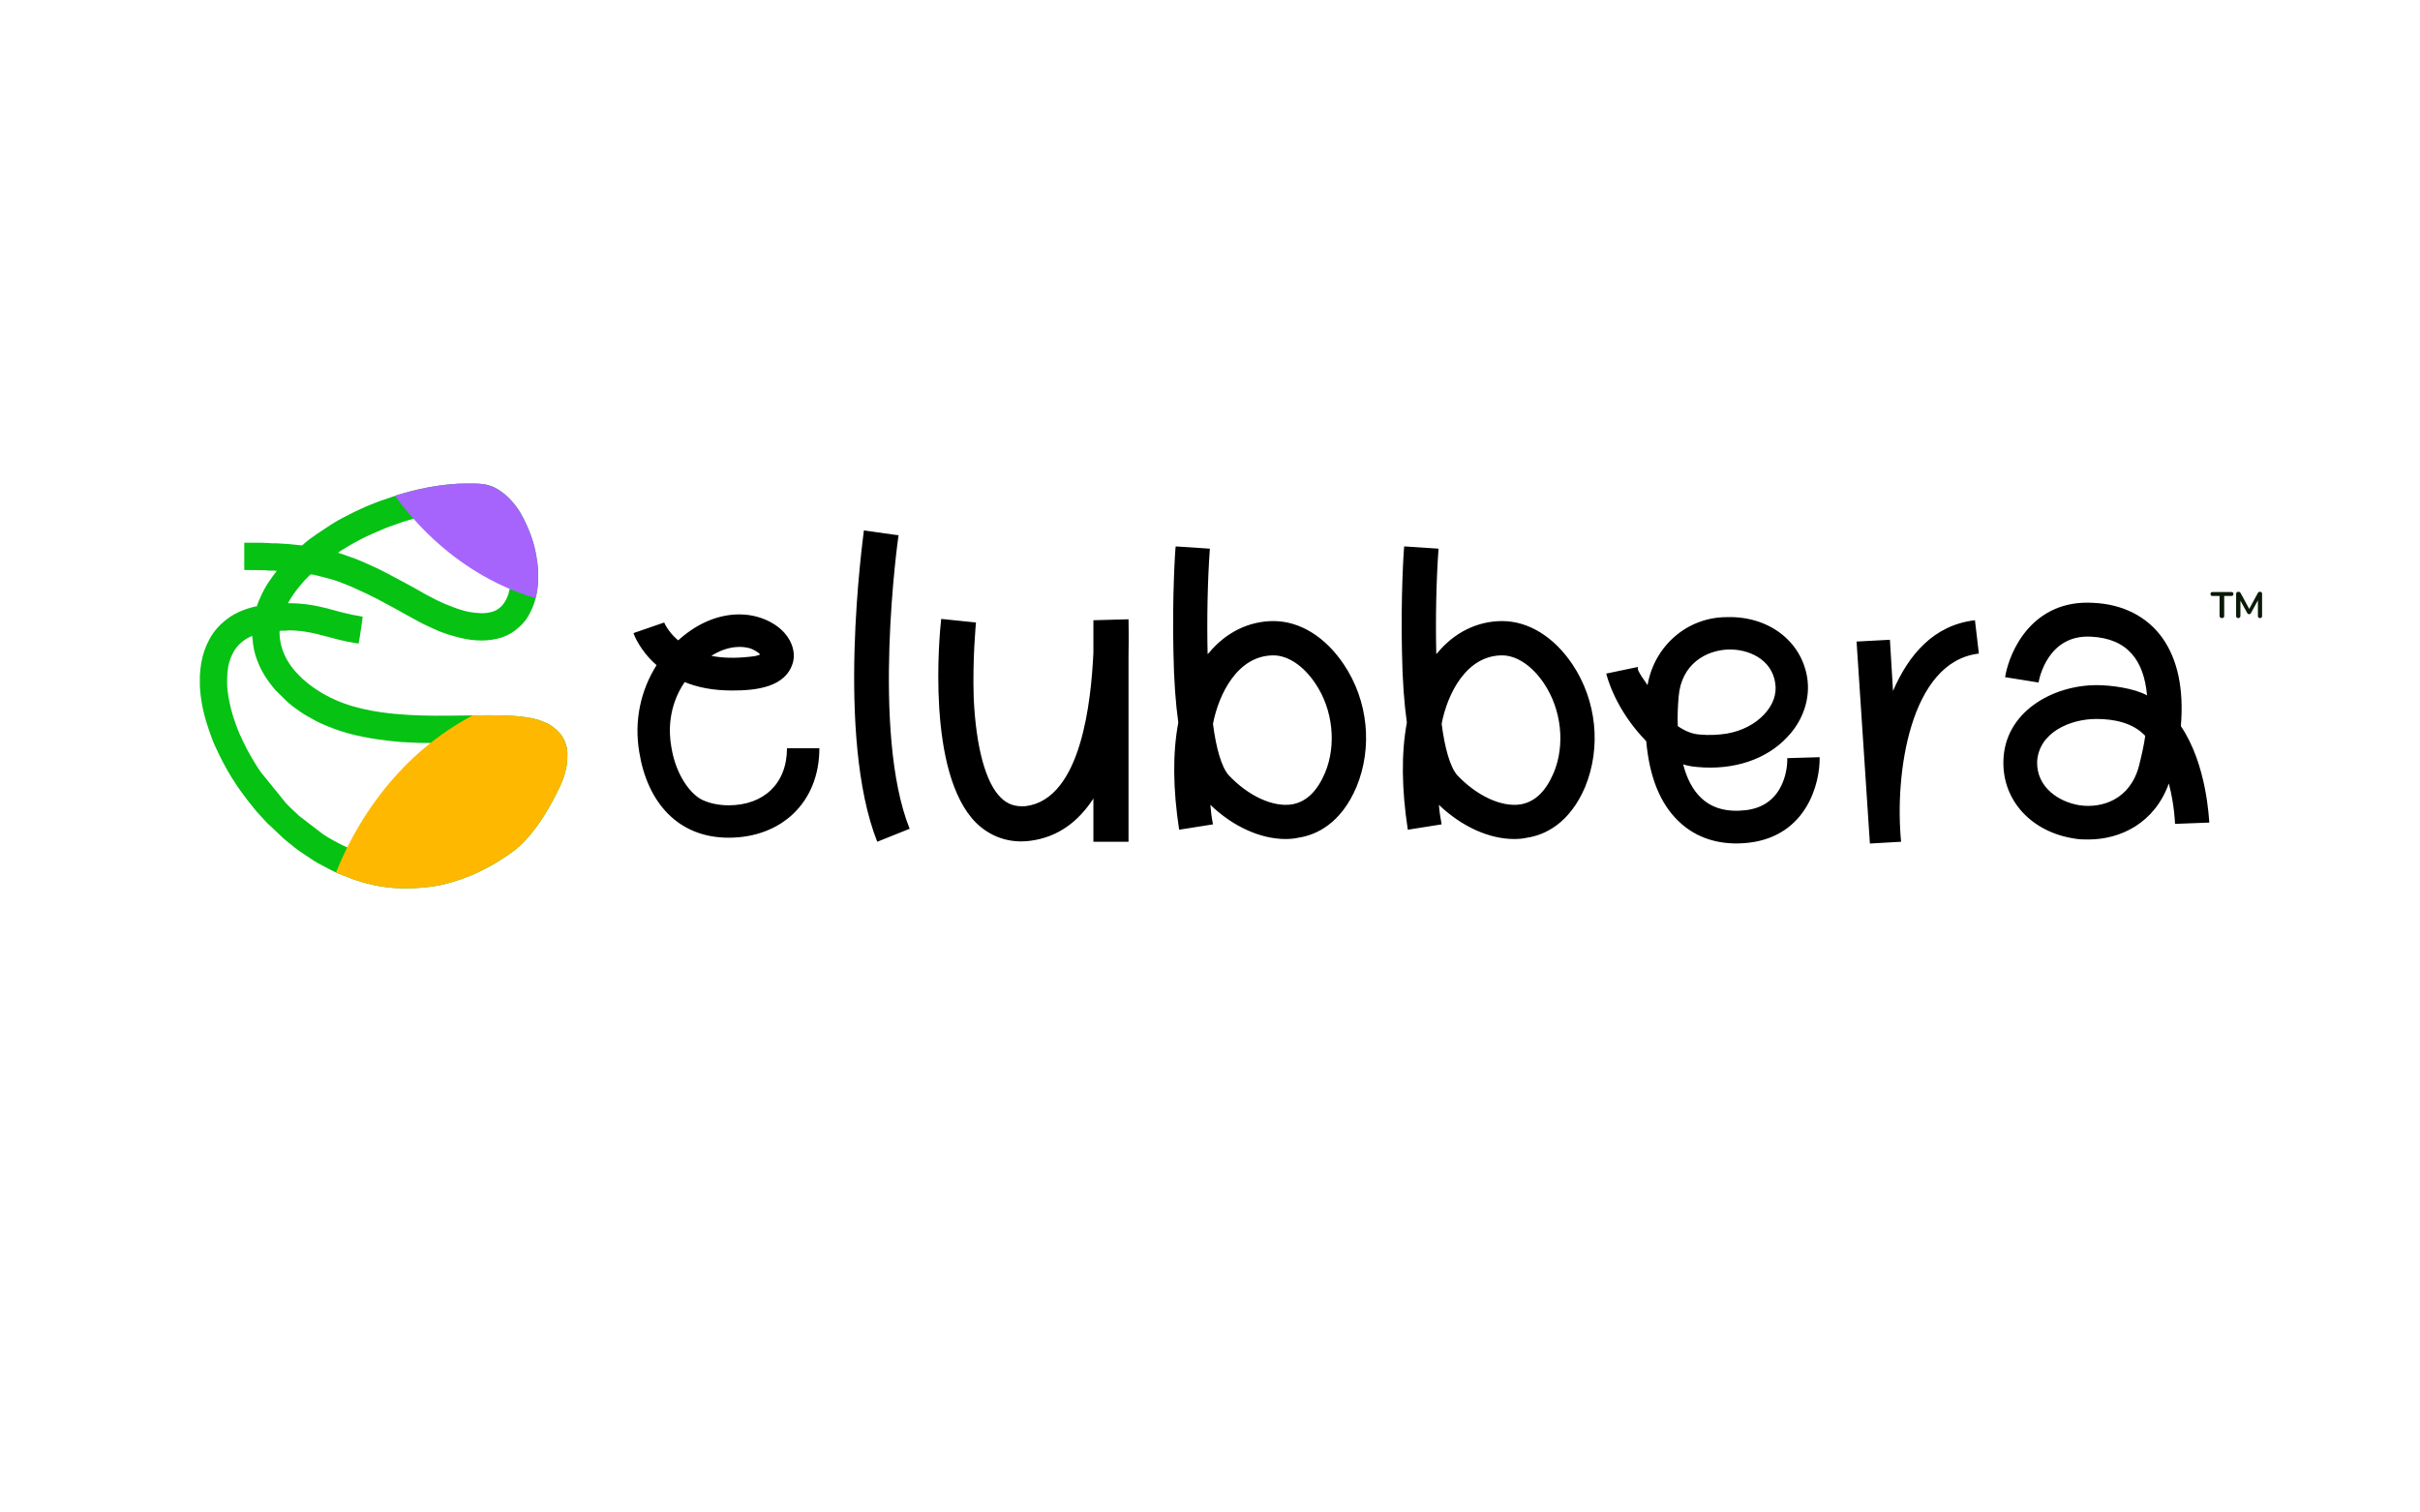 <?xml version="1.0" encoding="UTF-8"?>
<!DOCTYPE svg PUBLIC "-//W3C//DTD SVG 1.1//EN" "http://www.w3.org/Graphics/SVG/1.1/DTD/svg11.dtd">
<!-- Creator: CorelDRAW X7 -->
<svg xmlns="http://www.w3.org/2000/svg" xml:space="preserve" width="203.2mm" height="127mm" version="1.1" style="shape-rendering:geometricPrecision; text-rendering:geometricPrecision; image-rendering:optimizeQuality; fill-rule:evenodd; clip-rule:evenodd"
viewBox="0 0 20320 12700"
 xmlns:xlink="http://www.w3.org/1999/xlink">
 <defs>
  <style type="text/css">
   <![CDATA[
    .fil5 {fill:none}
    .fil2 {fill:#05C213}
    .fil4 {fill:#A664FD}
    .fil3 {fill:#FFB800}
    .fil1 {fill:black;fill-rule:nonzero}
    .fil0 {fill:#091A06;fill-rule:nonzero}
   ]]>
  </style>
   <clipPath id="id0">
    <path d="M1907 5736c0,-102 6,-179 58,-269 24,-40 49,-63 84,-90 7,-5 14,-9 21,-14 8,-5 39,-21 48,-23l7 69c10,75 25,113 52,179 4,9 7,16 12,25 4,9 9,16 13,25 31,58 69,107 111,157l106 104c27,24 70,55 99,75 44,32 79,47 121,72 48,29 160,72 216,91 160,53 352,80 520,94l146 7c53,-1 100,2 154,2 151,0 552,-16 708,10 39,6 66,13 99,25 14,6 28,14 38,24 7,6 10,10 13,19 16,45 -15,132 -33,174 -24,55 -34,74 -62,126 -47,86 -114,189 -176,262 -5,7 -10,10 -15,17l-84 74c-38,29 -71,49 -112,74 -188,113 -403,186 -630,186 -125,0 -229,-21 -327,-48 -48,-14 -95,-30 -139,-50l-65 -29c-66,-33 -117,-59 -180,-101l-198 -152c-36,-36 -72,-65 -110,-106l-210 -259c-30,-39 -102,-162 -123,-204 -51,-102 -72,-145 -111,-265 -25,-78 -51,-200 -51,-281zm2001 -1676l60 0c97,1 162,8 251,75 62,46 129,126 164,195 5,9 8,15 13,23 38,77 68,148 90,233 45,176 53,384 -30,549 -9,17 -15,29 -25,46 -26,43 -65,82 -105,112 -43,33 -92,56 -146,69 -122,30 -244,15 -361,-18 -61,-17 -125,-38 -181,-66 -28,-13 -57,-25 -85,-39 -54,-27 -106,-59 -160,-87 -27,-14 -51,-30 -79,-44l-121 -65c-13,-8 -27,-14 -40,-21 -28,-14 -55,-28 -83,-41l-127 -58c-9,-4 -15,-6 -23,-9 -38,-15 -72,-30 -112,-42 -17,-5 -31,-9 -48,-14 -19,-5 -139,-38 -150,-35 -7,2 -47,46 -56,54l-49 58c-32,41 -63,84 -87,130 124,0 214,15 328,43 13,4 24,7 38,11 59,16 122,32 183,45 26,5 53,8 78,14 0,15 -31,219 -34,226 -12,-3 -25,-3 -38,-6 -83,-13 -165,-36 -244,-57 -93,-26 -230,-57 -344,-45 -9,1 -38,-5 -38,8 0,140 61,263 158,361 12,11 21,20 32,32l52 44c7,5 11,9 18,14 175,131 370,194 596,226 307,43 591,25 902,25 138,0 341,2 462,56 14,6 25,11 39,18l35 22c24,18 39,32 60,55 30,34 63,102 63,165 0,78 -2,105 -23,180 -16,55 -41,107 -67,158 -84,170 -213,375 -363,487 -50,37 -101,70 -155,103 -32,19 -63,35 -97,52 -32,16 -64,33 -99,47 -108,43 -228,83 -348,97 -82,10 -122,12 -183,12l-63 0 -5 0c-112,0 -256,-28 -362,-64 -14,-5 -28,-9 -41,-14l-114 -44c-49,-21 -95,-46 -142,-71 -46,-23 -90,-52 -132,-81 -37,-24 -90,-60 -123,-90 -10,-8 -20,-16 -31,-24 -6,-5 -9,-8 -15,-13 -4,-3 -9,-7 -14,-11l-108 -102c-5,-5 -9,-9 -14,-13 -6,-5 -8,-6 -14,-12l-77 -83c-17,-18 -32,-37 -48,-57l-48 -60c-38,-51 -77,-101 -110,-155 -7,-12 -14,-20 -21,-32 -38,-62 -72,-124 -104,-189l-42 -89c-5,-12 -10,-25 -16,-39 -5,-13 -9,-25 -14,-38 -10,-26 -18,-51 -27,-78 -36,-108 -61,-226 -66,-342l0 -82c2,-38 6,-77 13,-114 13,-72 36,-136 70,-198 38,-71 94,-128 159,-175 54,-39 118,-67 183,-85 12,-3 42,-12 54,-12 7,-30 22,-56 33,-84 14,-33 43,-86 62,-114l47 -67c9,-11 18,-22 25,-33 -15,0 -20,-2 -34,-2 -12,0 -24,0 -35,0 -13,0 -17,-3 -32,-3l-172 -2 0 -229 58 0c58,0 122,0 178,5 12,1 25,-1 37,0 68,3 134,9 203,17 13,2 14,-3 23,-11 63,-57 164,-119 236,-167 55,-36 133,-74 190,-103l50 -23c51,-25 102,-44 155,-65l164 -56c18,-6 38,-10 57,-16 150,-44 348,-78 506,-78zm2 229c108,0 146,-14 223,80 62,76 106,177 130,273 22,89 25,127 25,220 0,106 -39,226 -133,267 -26,11 -39,13 -71,18 -51,7 -140,-5 -186,-18 -62,-18 -96,-31 -154,-55 -47,-19 -121,-56 -166,-81 -42,-23 -123,-71 -157,-88 -16,-8 -29,-16 -45,-24 -41,-23 -196,-105 -233,-120l-98 -44c-15,-6 -32,-14 -48,-20 -17,-7 -33,-13 -52,-19 -18,-7 -34,-12 -53,-19 -17,-5 -36,-13 -53,-17 8,-11 91,-59 108,-69 38,-22 77,-42 116,-62l61 -28c72,-30 107,-49 191,-77l65 -23c11,-3 21,-6 33,-10 45,-15 133,-36 179,-45 97,-19 216,-39 318,-39z"/>
   </clipPath>
 </defs>
 <g id="Layer_x0020_1">
  <path class="fil0" d="M18657 5190c-6,0 -11,-2 -15,-5 -3,-4 -5,-9 -5,-15l0 -166 -60 0c-5,0 -9,-1 -12,-4 -3,-3 -4,-7 -4,-12 0,-6 1,-10 4,-13 3,-2 7,-4 12,-4l159 0c6,0 10,2 13,4 3,3 4,7 4,13 0,5 -1,9 -4,12 -3,3 -7,4 -13,4l-60 0 0 166c0,6 -1,11 -4,15 -4,3 -9,5 -15,5zm137 0c-6,0 -10,-2 -13,-5 -3,-3 -5,-8 -5,-13l0 -185c0,-6 2,-10 5,-13 3,-4 8,-5 14,-5 5,0 9,1 12,3 3,2 5,5 8,10l76 140 -10 0 76 -140c2,-5 5,-8 7,-10 3,-2 7,-3 12,-3 6,0 11,1 14,5 3,3 4,7 4,13l0 185c0,5 -1,10 -4,13 -3,3 -8,5 -14,5 -5,0 -10,-2 -13,-5 -3,-3 -4,-8 -4,-13l0 -142 6 0 -64 117c-2,4 -4,6 -6,8 -3,1 -6,2 -10,2 -4,0 -7,-1 -9,-2 -3,-2 -5,-5 -7,-8l-65 -118 8 0 0 143c0,5 -2,10 -5,13 -3,3 -7,5 -13,5z"/>
  <path class="fil1" d="M6118 7034c445,0 762,-299 762,-751l-272 0c0,299 -198,479 -490,479 -78,0 -153,-15 -213,-42 -104,-44 -231,-212 -268,-448 -23,-127 -27,-340 112,-545 108,45 239,71 399,71 191,0 456,-22 512,-243 26,-119 -45,-250 -179,-325 -71,-41 -165,-71 -273,-71 -153,0 -332,56 -508,213 -4,4 -7,4 -7,4 -83,-71 -113,-142 -116,-149l-258 89c4,11 52,146 194,269 -134,213 -190,467 -145,732 67,415 321,717 750,717zm176 -1591c48,15 74,38 89,52 -15,8 -37,15 -82,19 -130,15 -239,11 -328,-7 149,-94 269,-79 321,-64zm960 -989c-8,71 -239,1729 112,2614l272 -109c-325,-810 -97,-2449 -93,-2464l-291 -41zm1927 754l0 273c-19,392 -97,1228 -568,1288 -86,7 -153,-15 -209,-71 -127,-123 -209,-422 -228,-837 -11,-332 19,-631 19,-634l-292 -30c-15,130 -127,1296 295,1714 120,116 277,172 452,149 236,-30 407,-164 531,-355l0 363 295 0 0 -1569c3,-164 0,-280 0,-299l-295 8zm2210 1397c135,-329 98,-721 -108,-1027 -153,-228 -366,-363 -590,-363 -205,0 -399,94 -541,266 -4,3 -8,7 -12,11 -7,-303 0,-624 19,-885l-287 -19c-4,15 -30,426 -19,889 4,239 19,433 41,590 -49,258 -45,560 7,900l284 -45c-11,-56 -18,-112 -22,-164 190,183 422,287 631,287 37,0 75,-3 108,-11 150,-22 359,-119 489,-429zm-347 -867c150,221 179,519 82,751 -67,157 -157,243 -276,265 -161,26 -370,-71 -534,-246 -60,-68 -105,-228 -131,-430 49,-254 209,-575 508,-575 123,0 254,90 351,235zm2267 867c134,-329 97,-721 -108,-1027 -153,-228 -366,-363 -590,-363 -206,0 -400,94 -542,266 -4,3 -7,7 -11,11 -7,-303 0,-624 19,-885l-288 -19c-4,15 -30,426 -19,889 4,239 19,433 41,590 -48,258 -44,560 8,900l284 -45c-11,-56 -19,-112 -23,-164 191,183 422,287 632,287 37,0 74,-3 108,-11 149,-22 358,-119 489,-429zm-347 -867c149,221 179,519 82,751 -67,157 -157,243 -276,265 -161,26 -370,-71 -535,-246 -59,-68 -104,-228 -130,-430 48,-254 209,-575 508,-575 123,0 254,90 351,235zm870 15c-90,-127 -86,-138 -79,-153l-268 56c7,26 74,299 336,568 26,295 115,523 272,672 150,146 359,209 598,179 474,-60 590,-493 586,-717l-272 8c3,41 -4,396 -348,437 -157,18 -284,-15 -377,-105 -67,-63 -119,-161 -149,-280 33,11 74,19 115,22 307,30 587,-63 762,-254 131,-138 191,-321 165,-493 -49,-313 -329,-522 -676,-511 -333,0 -609,243 -665,571zm978 247c-78,82 -186,138 -313,160 -71,11 -146,15 -224,8 -68,-4 -127,-30 -187,-71 -4,-79 0,-161 7,-247 23,-280 236,-388 411,-396 172,-7 370,79 400,281 15,93 -19,186 -94,265zm1057 -628l-280 15 112 1696 262 -15c-56,-568 74,-1513 653,-1580l-33 -280c-348,41 -557,291 -688,594l-26 -430zm1554 1670c37,7 75,7 112,7 272,0 556,-138 676,-470 48,183 52,336 52,339l288 -11c-4,-26 -19,-485 -239,-810 26,-310 -26,-560 -157,-743 -127,-176 -329,-281 -579,-292 -504,-30 -702,396 -740,624l281 45c7,-41 82,-404 440,-385 310,15 445,202 471,493 -108,-60 -303,-86 -422,-86 -374,0 -777,228 -784,639 -8,332 239,597 601,650zm-318 -643c12,-250 280,-362 497,-362 146,0 306,30 411,142 -11,78 -30,161 -52,250 -75,288 -314,359 -497,333 -176,-27 -362,-150 -359,-363z"/>
  <path class="fil2" d="M1907 5736c0,-102 6,-179 58,-269 24,-40 49,-63 84,-90 7,-5 14,-9 21,-14 8,-5 39,-21 48,-23l7 69c10,75 25,113 52,179 4,9 7,16 12,25 4,9 9,16 13,25 31,58 69,107 111,157l106 104c27,24 70,55 99,75 44,32 79,47 121,72 48,29 160,72 216,91 160,53 352,80 520,94l146 7c53,-1 100,2 154,2 151,0 552,-16 708,10 39,6 66,13 99,25 14,6 28,14 38,24 7,6 10,10 13,19 16,45 -15,132 -33,174 -24,55 -34,74 -62,126 -47,86 -114,189 -176,262 -5,7 -10,10 -15,17l-84 74c-38,29 -71,49 -112,74 -188,113 -403,186 -630,186 -125,0 -229,-21 -327,-48 -48,-14 -95,-30 -139,-50l-65 -29c-66,-33 -117,-59 -180,-101l-198 -152c-36,-36 -72,-65 -110,-106l-210 -259c-30,-39 -102,-162 -123,-204 -51,-102 -72,-145 -111,-265 -25,-78 -51,-200 -51,-281zm2001 -1676l60 0c97,1 162,8 251,75 62,46 129,126 164,195 5,9 8,15 13,23 38,77 68,148 90,233 45,176 53,384 -30,549 -9,17 -15,29 -25,46 -26,43 -65,82 -105,112 -43,33 -92,56 -146,69 -122,30 -244,15 -361,-18 -61,-17 -125,-38 -181,-66 -28,-13 -57,-25 -85,-39 -54,-27 -106,-59 -160,-87 -27,-14 -51,-30 -79,-44l-121 -65c-13,-8 -27,-14 -40,-21 -28,-14 -55,-28 -83,-41l-127 -58c-9,-4 -15,-6 -23,-9 -38,-15 -72,-30 -112,-42 -17,-5 -31,-9 -48,-14 -19,-5 -139,-38 -150,-35 -7,2 -47,46 -56,54l-49 58c-32,41 -63,84 -87,130 124,0 214,15 328,43 13,4 24,7 38,11 59,16 122,32 183,45 26,5 53,8 78,14 0,15 -31,219 -34,226 -12,-3 -25,-3 -38,-6 -83,-13 -165,-36 -244,-57 -93,-26 -230,-57 -344,-45 -9,1 -38,-5 -38,8 0,140 61,263 158,361 12,11 21,20 32,32l52 44c7,5 11,9 18,14 175,131 370,194 596,226 307,43 591,25 902,25 138,0 341,2 462,56 14,6 25,11 39,18l35 22c24,18 39,32 60,55 30,34 63,102 63,165 0,78 -2,105 -23,180 -16,55 -41,107 -67,158 -84,170 -213,375 -363,487 -50,37 -101,70 -155,103 -32,19 -63,35 -97,52 -32,16 -64,33 -99,47 -108,43 -228,83 -348,97 -82,10 -122,12 -183,12l-63 0 -5 0c-112,0 -256,-28 -362,-64 -14,-5 -28,-9 -41,-14l-114 -44c-49,-21 -95,-46 -142,-71 -46,-23 -90,-52 -132,-81 -37,-24 -90,-60 -123,-90 -10,-8 -20,-16 -31,-24 -6,-5 -9,-8 -15,-13 -4,-3 -9,-7 -14,-11l-108 -102c-5,-5 -9,-9 -14,-13 -6,-5 -8,-6 -14,-12l-77 -83c-17,-18 -32,-37 -48,-57l-48 -60c-38,-51 -77,-101 -110,-155 -7,-12 -14,-20 -21,-32 -38,-62 -72,-124 -104,-189l-42 -89c-5,-12 -10,-25 -16,-39 -5,-13 -9,-25 -14,-38 -10,-26 -18,-51 -27,-78 -36,-108 -61,-226 -66,-342l0 -82c2,-38 6,-77 13,-114 13,-72 36,-136 70,-198 38,-71 94,-128 159,-175 54,-39 118,-67 183,-85 12,-3 42,-12 54,-12 7,-30 22,-56 33,-84 14,-33 43,-86 62,-114l47 -67c9,-11 18,-22 25,-33 -15,0 -20,-2 -34,-2 -12,0 -24,0 -35,0 -13,0 -17,-3 -32,-3l-172 -2 0 -229 58 0c58,0 122,0 178,5 12,1 25,-1 37,0 68,3 134,9 203,17 13,2 14,-3 23,-11 63,-57 164,-119 236,-167 55,-36 133,-74 190,-103l50 -23c51,-25 102,-44 155,-65l164 -56c18,-6 38,-10 57,-16 150,-44 348,-78 506,-78zm2 229c108,0 146,-14 223,80 62,76 106,177 130,273 22,89 25,127 25,220 0,106 -39,226 -133,267 -26,11 -39,13 -71,18 -51,7 -140,-5 -186,-18 -62,-18 -96,-31 -154,-55 -47,-19 -121,-56 -166,-81 -42,-23 -123,-71 -157,-88 -16,-8 -29,-16 -45,-24 -41,-23 -196,-105 -233,-120l-98 -44c-15,-6 -32,-14 -48,-20 -17,-7 -33,-13 -52,-19 -18,-7 -34,-12 -53,-19 -17,-5 -36,-13 -53,-17 8,-11 91,-59 108,-69 38,-22 77,-42 116,-62l61 -28c72,-30 107,-49 191,-77l65 -23c11,-3 21,-6 33,-10 45,-15 133,-36 179,-45 97,-19 216,-39 318,-39z"/>
  <g style="clip-path:url(#id0)">
   <g id="_2645003907920">
    <ellipse class="fil3" cx="4895" cy="8492" rx="2296" ry="2714"/>
    <ellipse class="fil4" cx="5054" cy="2389" rx="2296" ry="2714"/>
    <ellipse class="fil4" cx="-3505" cy="6025" rx="2296" ry="2714"/>
   </g>
  </g>
  <path class="fil5" d="M1907 5736c0,-102 6,-179 58,-269 24,-40 49,-63 84,-90 7,-5 14,-9 21,-14 8,-5 39,-21 48,-23l7 69c10,75 25,113 52,179 4,9 7,16 12,25 4,9 9,16 13,25 31,58 69,107 111,157l106 104c27,24 70,55 99,75 44,32 79,47 121,72 48,29 160,72 216,91 160,53 352,80 520,94l146 7c53,-1 100,2 154,2 151,0 552,-16 708,10 39,6 66,13 99,25 14,6 28,14 38,24 7,6 10,10 13,19 16,45 -15,132 -33,174 -24,55 -34,74 -62,126 -47,86 -114,189 -176,262 -5,7 -10,10 -15,17l-84 74c-38,29 -71,49 -112,74 -188,113 -403,186 -630,186 -125,0 -229,-21 -327,-48 -48,-14 -95,-30 -139,-50l-65 -29c-66,-33 -117,-59 -180,-101l-198 -152c-36,-36 -72,-65 -110,-106l-210 -259c-30,-39 -102,-162 -123,-204 -51,-102 -72,-145 -111,-265 -25,-78 -51,-200 -51,-281zm2001 -1676l60 0c97,1 162,8 251,75 62,46 129,126 164,195 5,9 8,15 13,23 38,77 68,148 90,233 45,176 53,384 -30,549 -9,17 -15,29 -25,46 -26,43 -65,82 -105,112 -43,33 -92,56 -146,69 -122,30 -244,15 -361,-18 -61,-17 -125,-38 -181,-66 -28,-13 -57,-25 -85,-39 -54,-27 -106,-59 -160,-87 -27,-14 -51,-30 -79,-44l-121 -65c-13,-8 -27,-14 -40,-21 -28,-14 -55,-28 -83,-41l-127 -58c-9,-4 -15,-6 -23,-9 -38,-15 -72,-30 -112,-42 -17,-5 -31,-9 -48,-14 -19,-5 -139,-38 -150,-35 -7,2 -47,46 -56,54l-49 58c-32,41 -63,84 -87,130 124,0 214,15 328,43 13,4 24,7 38,11 59,16 122,32 183,45 26,5 53,8 78,14 0,15 -31,219 -34,226 -12,-3 -25,-3 -38,-6 -83,-13 -165,-36 -244,-57 -93,-26 -230,-57 -344,-45 -9,1 -38,-5 -38,8 0,140 61,263 158,361 12,11 21,20 32,32l52 44c7,5 11,9 18,14 175,131 370,194 596,226 307,43 591,25 902,25 138,0 341,2 462,56 14,6 25,11 39,18l35 22c24,18 39,32 60,55 30,34 63,102 63,165 0,78 -2,105 -23,180 -16,55 -41,107 -67,158 -84,170 -213,375 -363,487 -50,37 -101,70 -155,103 -32,19 -63,35 -97,52 -32,16 -64,33 -99,47 -108,43 -228,83 -348,97 -82,10 -122,12 -183,12l-63 0 -5 0c-112,0 -256,-28 -362,-64 -14,-5 -28,-9 -41,-14l-114 -44c-49,-21 -95,-46 -142,-71 -46,-23 -90,-52 -132,-81 -37,-24 -90,-60 -123,-90 -10,-8 -20,-16 -31,-24 -6,-5 -9,-8 -15,-13 -4,-3 -9,-7 -14,-11l-108 -102c-5,-5 -9,-9 -14,-13 -6,-5 -8,-6 -14,-12l-77 -83c-17,-18 -32,-37 -48,-57l-48 -60c-38,-51 -77,-101 -110,-155 -7,-12 -14,-20 -21,-32 -38,-62 -72,-124 -104,-189l-42 -89c-5,-12 -10,-25 -16,-39 -5,-13 -9,-25 -14,-38 -10,-26 -18,-51 -27,-78 -36,-108 -61,-226 -66,-342l0 -82c2,-38 6,-77 13,-114 13,-72 36,-136 70,-198 38,-71 94,-128 159,-175 54,-39 118,-67 183,-85 12,-3 42,-12 54,-12 7,-30 22,-56 33,-84 14,-33 43,-86 62,-114l47 -67c9,-11 18,-22 25,-33 -15,0 -20,-2 -34,-2 -12,0 -24,0 -35,0 -13,0 -17,-3 -32,-3l-172 -2 0 -229 58 0c58,0 122,0 178,5 12,1 25,-1 37,0 68,3 134,9 203,17 13,2 14,-3 23,-11 63,-57 164,-119 236,-167 55,-36 133,-74 190,-103l50 -23c51,-25 102,-44 155,-65l164 -56c18,-6 38,-10 57,-16 150,-44 348,-78 506,-78zm2 229c108,0 146,-14 223,80 62,76 106,177 130,273 22,89 25,127 25,220 0,106 -39,226 -133,267 -26,11 -39,13 -71,18 -51,7 -140,-5 -186,-18 -62,-18 -96,-31 -154,-55 -47,-19 -121,-56 -166,-81 -42,-23 -123,-71 -157,-88 -16,-8 -29,-16 -45,-24 -41,-23 -196,-105 -233,-120l-98 -44c-15,-6 -32,-14 -48,-20 -17,-7 -33,-13 -52,-19 -18,-7 -34,-12 -53,-19 -17,-5 -36,-13 -53,-17 8,-11 91,-59 108,-69 38,-22 77,-42 116,-62l61 -28c72,-30 107,-49 191,-77l65 -23c11,-3 21,-6 33,-10 45,-15 133,-36 179,-45 97,-19 216,-39 318,-39z"/>
 </g>
</svg>
